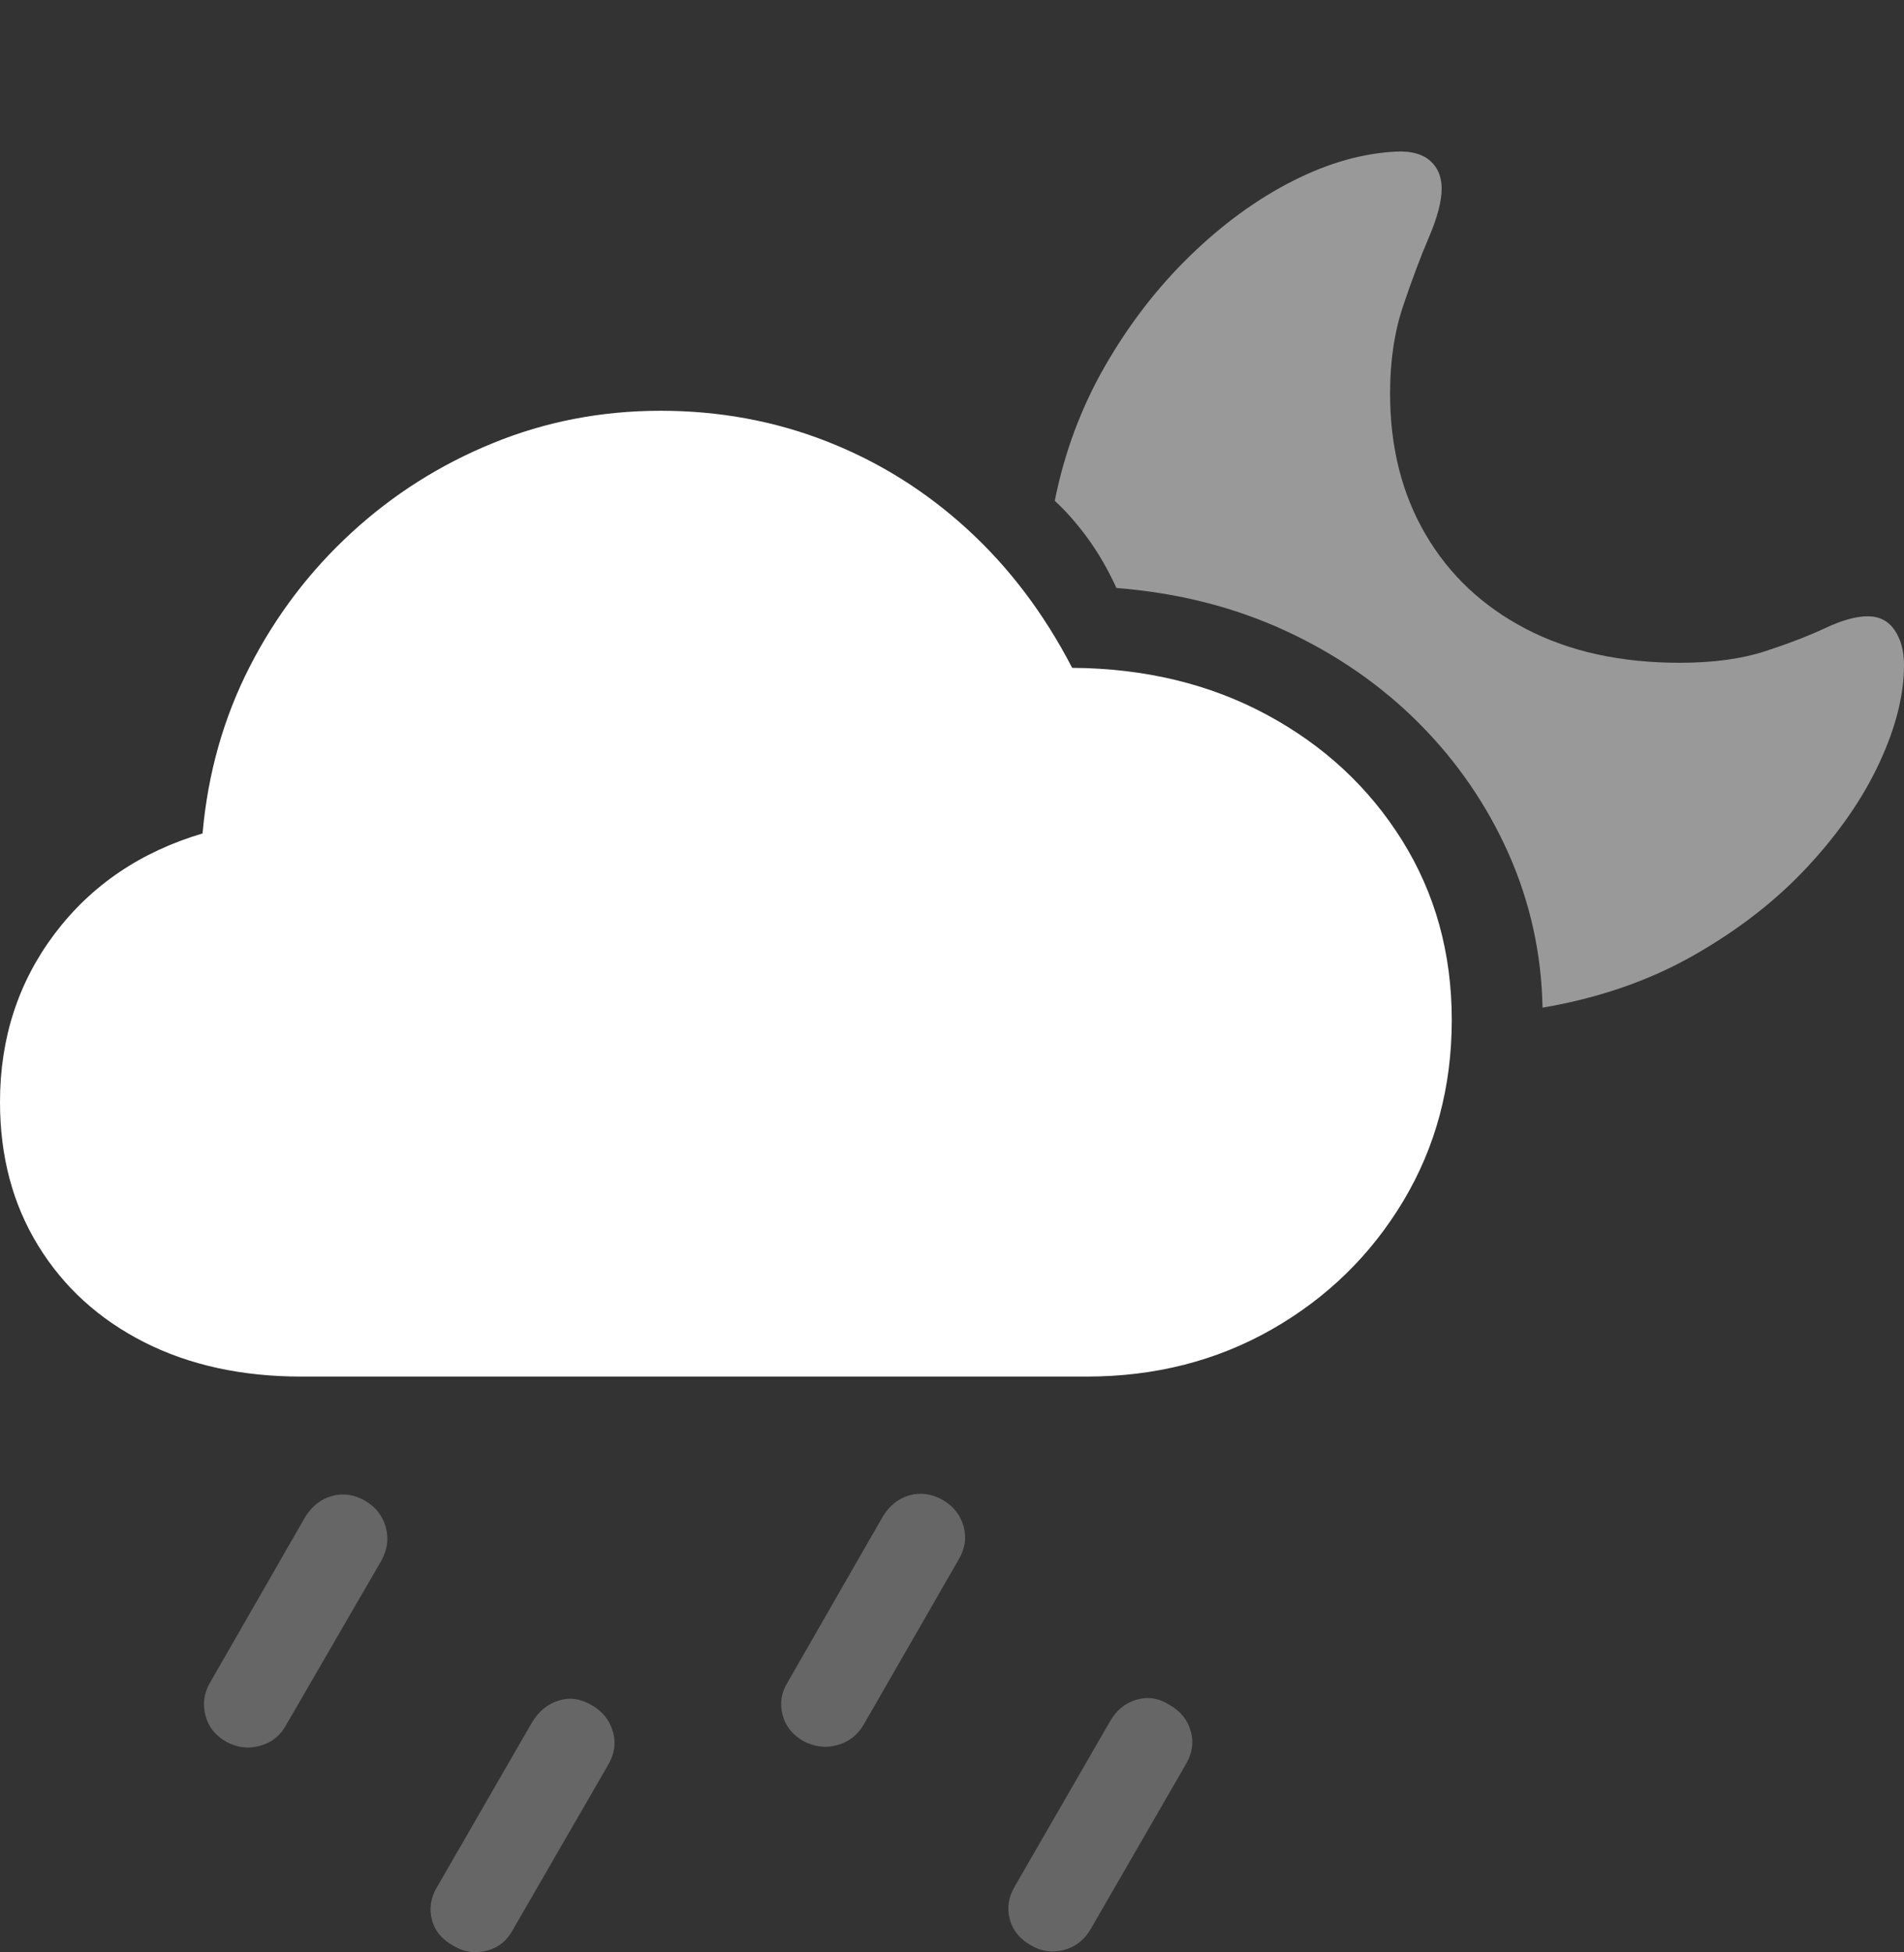 <?xml version="1.0" encoding="UTF-8"?>
<!--Generator: Apple Native CoreSVG 175.5-->
<!DOCTYPE svg
PUBLIC "-//W3C//DTD SVG 1.1//EN"
       "http://www.w3.org/Graphics/SVG/1.1/DTD/svg11.dtd">
<svg version="1.1" xmlns="http://www.w3.org/2000/svg" xmlns:xlink="http://www.w3.org/1999/xlink" width="25.615" height="26.253">
 <rect width="100%" height="100%" fill="#333333" stroke="none"/>
 <g>
  <rect height="26.253" opacity="0" width="25.615" x="0" y="0"/>
  <path d="M3.848 23.2L5.127 20.993Q5.254 20.768 5.19 20.539Q5.127 20.309 4.912 20.182Q4.688 20.055 4.463 20.119Q4.238 20.182 4.102 20.407L2.822 22.634Q2.705 22.838 2.764 23.068Q2.822 23.297 3.047 23.424Q3.262 23.542 3.496 23.478Q3.73 23.415 3.848 23.2ZM6.904 25.944L8.174 23.747Q8.311 23.522 8.247 23.293Q8.184 23.063 7.969 22.936Q7.744 22.799 7.52 22.868Q7.295 22.936 7.158 23.161L5.879 25.378Q5.752 25.592 5.811 25.817Q5.869 26.042 6.104 26.169Q6.318 26.296 6.553 26.232Q6.787 26.169 6.904 25.944ZM11.621 23.19L12.891 20.983Q13.027 20.759 12.964 20.529Q12.9 20.299 12.685 20.172Q12.461 20.046 12.236 20.109Q12.012 20.172 11.875 20.397L10.596 22.624Q10.469 22.829 10.527 23.058Q10.586 23.288 10.81 23.415Q11.035 23.532 11.265 23.468Q11.494 23.405 11.621 23.19ZM14.678 25.934L15.947 23.737Q16.084 23.512 16.02 23.283Q15.957 23.053 15.732 22.926Q15.518 22.79 15.288 22.858Q15.059 22.926 14.932 23.151L13.652 25.368Q13.525 25.583 13.584 25.807Q13.643 26.032 13.867 26.159Q14.082 26.286 14.316 26.222Q14.551 26.159 14.678 25.934Z" fill="rgba(255,255,255,0.25)"/>
  <path d="M20.752 13.551Q21.895 13.356 22.793 12.843Q23.691 12.331 24.321 11.652Q24.951 10.973 25.283 10.26Q25.615 9.548 25.615 8.942Q25.615 8.659 25.488 8.473Q25.361 8.288 25.127 8.288Q24.893 8.288 24.561 8.444Q24.229 8.6 23.75 8.757Q23.271 8.913 22.598 8.913Q21.406 8.913 20.532 8.459Q19.658 8.005 19.18 7.189Q18.701 6.374 18.701 5.29Q18.701 4.635 18.877 4.113Q19.053 3.59 19.224 3.19Q19.395 2.79 19.395 2.536Q19.395 2.301 19.243 2.165Q19.092 2.028 18.799 2.038Q18.115 2.067 17.393 2.433Q16.67 2.799 16.011 3.439Q15.352 4.079 14.868 4.919Q14.385 5.758 14.19 6.735Q14.414 6.94 14.629 7.233Q14.844 7.526 15.02 7.907Q16.26 8.005 17.295 8.483Q18.33 8.962 19.097 9.733Q19.863 10.505 20.298 11.486Q20.732 12.467 20.752 13.551Z" fill="rgba(255,255,255,0.5)"/>
  <path d="M4.053 18.512L14.619 18.512Q15.996 18.512 17.109 17.878Q18.223 17.243 18.877 16.154Q19.531 15.065 19.531 13.717Q19.531 12.37 18.862 11.3Q18.193 10.231 17.041 9.611Q15.889 8.991 14.424 8.981Q13.857 7.887 13.013 7.116Q12.168 6.344 11.118 5.934Q10.068 5.524 8.887 5.524Q7.695 5.524 6.631 5.959Q5.566 6.393 4.727 7.165Q3.887 7.936 3.359 8.966Q2.832 9.997 2.725 11.208Q1.475 11.579 0.737 12.555Q0 13.532 0 14.821Q0 15.915 0.513 16.75Q1.025 17.585 1.938 18.049Q2.852 18.512 4.053 18.512Z" fill="#ffffff"/>
 </g>
</svg>
